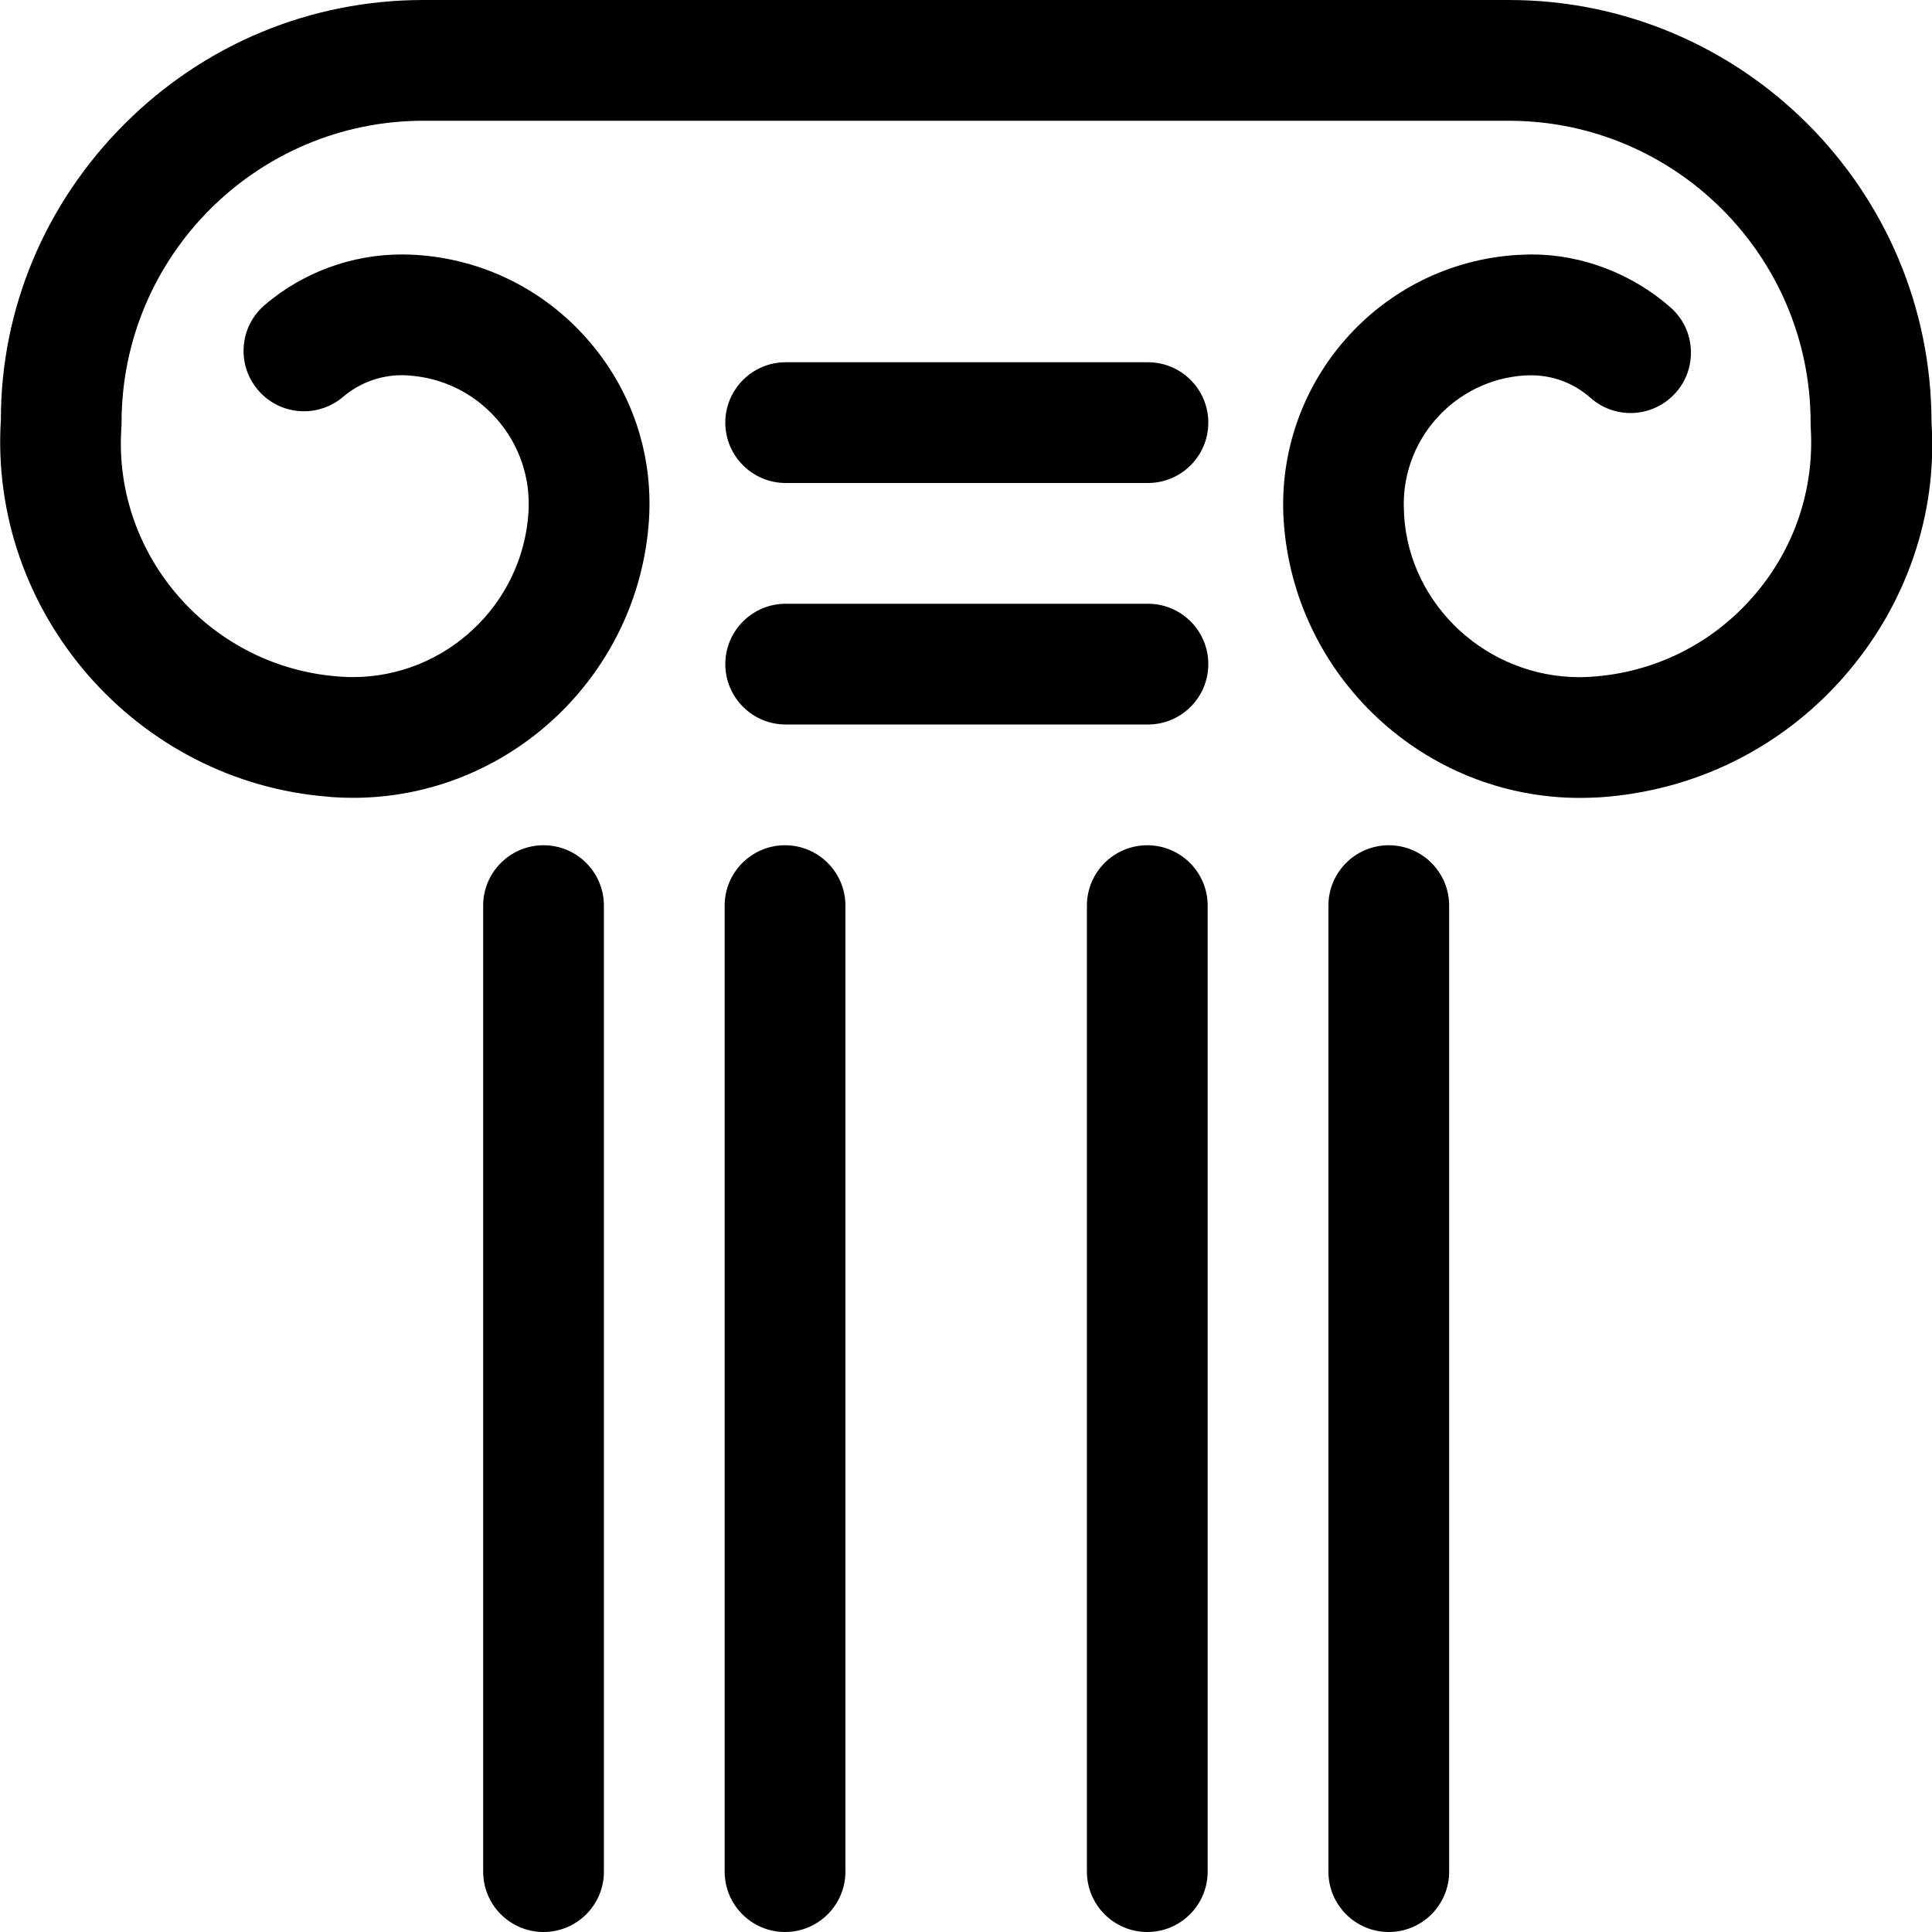 <?xml version="1.0" encoding="utf-8"?>
<!-- Generator: Adobe Illustrator 22.1.0, SVG Export Plug-In . SVG Version: 6.00 Build 0)  -->
<svg version="1.1" id="Layer_1" xmlns="http://www.w3.org/2000/svg" xmlns:xlink="http://www.w3.org/1999/xlink" x="0px" y="0px"
	 viewBox="0 0 24 24" style="enable-background:new 0 0 24 24;" xml:space="preserve">
<title>historical-building-pillar</title>
<g>
	<path d="M9.76,9C9.347,9,9.01,8.664,9.01,8.25S9.347,7.5,9.76,7.5h4.5c0.414,0,0.75,0.336,0.75,0.75S14.674,9,14.26,9H9.76z"/>
	<path d="M9.76,6C9.347,6,9.01,5.664,9.01,5.25S9.347,4.5,9.76,4.5h4.5c0.414,0,0.75,0.336,0.75,0.75S14.674,6,14.26,6H9.76z"/>
	<path d="M17.252,24c-0.414,0-0.75-0.336-0.75-0.75v-12c0-0.414,0.336-0.75,0.75-0.75s0.75,0.336,0.75,0.75v12
		C18.002,23.664,17.666,24,17.252,24z"/>
	<path d="M6.752,24c-0.414,0-0.75-0.336-0.75-0.75v-12c0-0.414,0.336-0.75,0.75-0.75s0.75,0.336,0.75,0.75v12
		C7.502,23.664,7.166,24,6.752,24z"/>
	<path d="M9.752,24c-0.414,0-0.75-0.336-0.75-0.75v-12c0-0.414,0.336-0.75,0.75-0.75s0.75,0.336,0.75,0.75v12
		C10.502,23.664,10.166,24,9.752,24z"/>
	<path d="M14.252,24c-0.414,0-0.75-0.336-0.75-0.75v-12c0-0.414,0.336-0.75,0.75-0.75s0.75,0.336,0.75,0.75v12
		C15.002,23.664,14.666,24,14.252,24z"/>
	<path d="M19.626,9.912c-1.937,0-3.554-1.514-3.68-3.446c-0.108-1.715,1.192-3.191,2.898-3.299c0.011-0.001,0.023-0.001,0.035-0.001
		c0.051-0.003,0.103-0.005,0.154-0.005c0.619,0,1.245,0.24,1.719,0.658c0.15,0.132,0.24,0.315,0.252,0.515
		c0.012,0.2-0.053,0.393-0.186,0.543c-0.143,0.161-0.347,0.254-0.563,0.254c-0.183,0-0.359-0.067-0.496-0.188
		c-0.208-0.184-0.465-0.281-0.743-0.281c-0.025,0-0.05,0.001-0.075,0.002c-0.882,0.056-1.554,0.817-1.5,1.696
		c0.001,0.015,0.002,0.035,0.002,0.053c0.073,1.11,1.03,1.999,2.178,1.999c0.047,0,0.095-0.001,0.142-0.005
		c0.779-0.05,1.492-0.401,2.008-0.988c0.516-0.587,0.772-1.338,0.722-2.115c-0.001-0.016-0.001-0.04-0.001-0.054
		c0-2.068-1.682-3.75-3.75-3.75H5.26c-2.068,0-3.75,1.682-3.75,3.75c0,0.022-0.001,0.054-0.003,0.076
		C1.406,6.917,2.631,8.305,4.239,8.406C4.29,8.41,4.337,8.411,4.383,8.411c1.149,0,2.108-0.898,2.182-2.045
		c0.027-0.43-0.114-0.844-0.397-1.164C5.885,4.881,5.494,4.69,5.068,4.664C5.042,4.662,5.017,4.661,4.992,4.661
		c-0.267,0-0.526,0.095-0.73,0.269C4.127,5.045,3.955,5.109,3.776,5.109c-0.22,0-0.429-0.096-0.571-0.264
		c-0.13-0.152-0.193-0.346-0.177-0.546c0.016-0.2,0.109-0.381,0.261-0.511c0.474-0.404,1.079-0.627,1.702-0.627
		c0.057,0,0.114,0.002,0.171,0.005c0.825,0.051,1.582,0.422,2.13,1.043c0.548,0.621,0.822,1.418,0.77,2.245
		C7.937,8.393,6.321,9.911,4.384,9.911c-0.079,0-0.159-0.003-0.24-0.008C4.126,9.902,4.108,9.901,4.091,9.898
		C1.699,9.719-0.141,7.616,0.011,5.212C0.01,3.841,0.557,2.528,1.55,1.537C2.543,0.546,3.861,0,5.26,0h13.484
		c2.895,0,5.25,2.355,5.25,5.25c0.075,1.142-0.313,2.273-1.092,3.161c-0.78,0.887-1.858,1.417-3.036,1.494
		C19.785,9.909,19.705,9.912,19.626,9.912L19.626,9.912z"/>
</g>
</svg>
